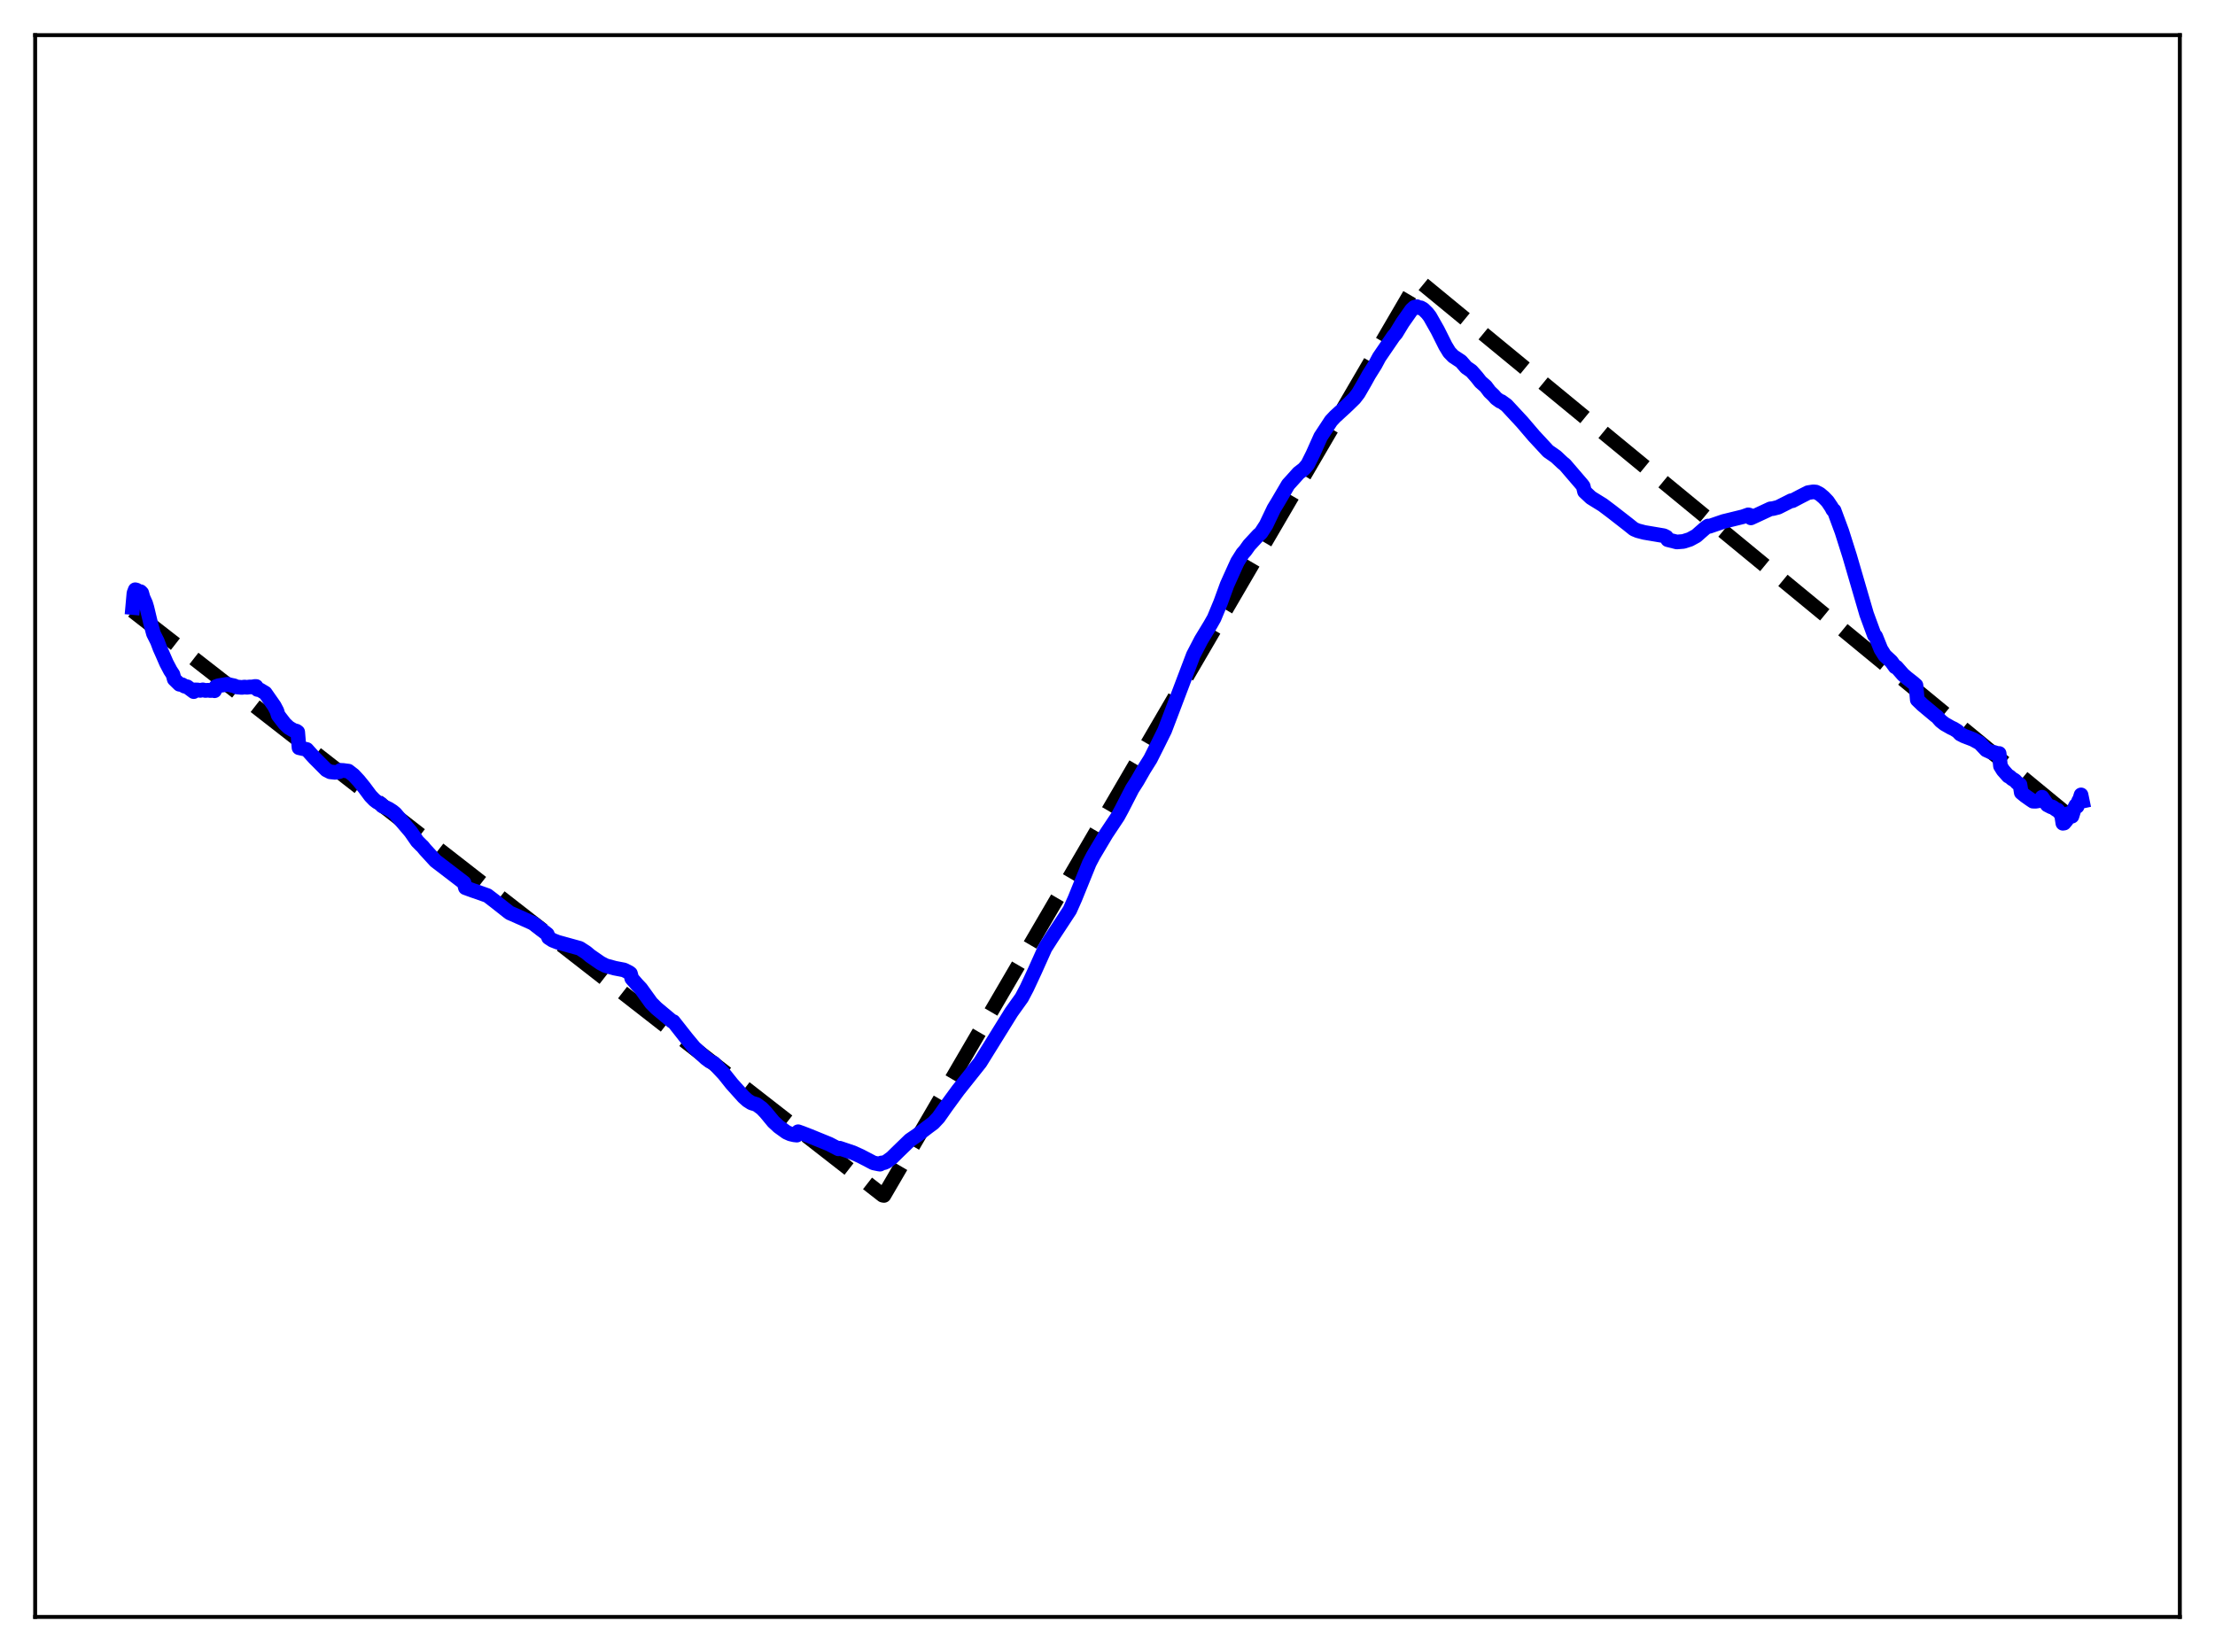 <?xml version="1.0" encoding="utf-8" standalone="no"?>
<!DOCTYPE svg PUBLIC "-//W3C//DTD SVG 1.1//EN"
  "http://www.w3.org/Graphics/SVG/1.1/DTD/svg11.dtd">
<svg xmlns:xlink="http://www.w3.org/1999/xlink" width="453.6pt" height="338.4pt" viewBox="0 0 453.6 338.4" xmlns="http://www.w3.org/2000/svg" version="1.1">
 <defs>
  <style type="text/css">*{stroke-linejoin: round; stroke-linecap: butt}</style>
 </defs>
 <g id="figure_1">
  <g id="patch_1">
   <path d="M 0 338.4 
L 453.6 338.4 
L 453.6 0 
L 0 0 
z
" style="fill: #ffffff"/>
  </g>
  <g id="axes_1">
   <g id="patch_2">
    <path d="M 7.2 331.2 
L 446.4 331.2 
L 446.4 7.2 
L 7.2 7.2 
z
" style="fill: #ffffff"/>
   </g>
   <g id="matplotlib.axis_1"/>
   <g id="matplotlib.axis_2"/>
   <g id="line2d_1">
    <path d="M 27.164 125.112 
L 180.751 244.811 
L 181.017 244.865 
L 290.417 57.397 
L 426.436 169.35 
L 426.436 169.35 
" clip-path="url(#p6bdc9e1f26)" style="fill: none; stroke-dasharray: 11.1,4.8; stroke-dashoffset: 0; stroke: #000000; stroke-width: 3"/>
   </g>
   <g id="line2d_2">
    <path d="M 27.164 124.444 
L 27.43 121.493 
L 27.696 120.797 
L 27.962 120.868 
L 28.228 121.241 
L 28.495 121.156 
L 28.761 121.189 
L 29.027 121.453 
L 29.293 122.408 
L 29.825 123.601 
L 30.092 124.484 
L 30.89 127.824 
L 31.423 129.792 
L 32.221 131.377 
L 32.753 132.791 
L 33.286 133.978 
L 34.084 135.812 
L 34.883 137.332 
L 35.415 138.142 
L 35.681 139.12 
L 36.746 140.163 
L 37.279 140.245 
L 37.811 140.559 
L 38.343 140.677 
L 39.674 141.67 
L 39.94 141.31 
L 40.473 141.327 
L 41.005 141.419 
L 41.537 141.302 
L 42.07 141.437 
L 42.602 141.378 
L 43.135 141.455 
L 43.667 141.367 
L 43.933 141.488 
L 44.199 140.658 
L 44.732 140.459 
L 46.595 140.161 
L 47.393 140.361 
L 47.926 140.464 
L 48.458 140.71 
L 48.991 140.756 
L 49.523 140.81 
L 50.055 140.729 
L 50.588 140.783 
L 51.12 140.71 
L 51.652 140.72 
L 52.185 140.61 
L 52.451 140.612 
L 52.717 141.223 
L 53.249 141.32 
L 54.314 141.955 
L 56.177 144.621 
L 56.71 145.643 
L 56.976 146.506 
L 58.307 148.237 
L 59.105 148.998 
L 59.638 149.327 
L 60.17 149.628 
L 60.703 149.762 
L 60.969 149.947 
L 61.235 153.163 
L 62.832 153.52 
L 63.897 154.707 
L 64.429 155.286 
L 65.228 156.084 
L 66.825 157.695 
L 67.623 158.101 
L 68.688 158.21 
L 69.487 158.065 
L 69.753 157.79 
L 70.285 157.812 
L 70.817 157.89 
L 71.35 157.952 
L 72.415 158.78 
L 73.479 159.926 
L 74.544 161.243 
L 75.875 163.026 
L 76.673 163.854 
L 77.206 164.264 
L 78.004 164.658 
L 78.271 165.08 
L 78.803 165.324 
L 79.601 165.69 
L 80.4 166.201 
L 80.932 166.641 
L 82.263 168.211 
L 82.796 168.835 
L 84.127 170.404 
L 85.457 172.32 
L 86.256 173.134 
L 86.522 173.371 
L 87.055 174.024 
L 89.184 176.348 
L 93.443 179.606 
L 95.04 180.833 
L 95.306 181.834 
L 96.903 182.419 
L 97.436 182.592 
L 99.831 183.444 
L 101.428 184.667 
L 104.356 186.978 
L 105.155 187.319 
L 109.148 189.102 
L 112.076 191.359 
L 112.342 192.057 
L 113.14 192.58 
L 114.205 192.998 
L 118.73 194.248 
L 120.061 195.112 
L 120.86 195.787 
L 122.989 197.259 
L 124.054 197.811 
L 125.917 198.319 
L 127.78 198.677 
L 128.845 199.208 
L 129.111 199.413 
L 129.377 200.419 
L 130.442 201.647 
L 131.241 202.495 
L 133.37 205.45 
L 134.435 206.518 
L 137.629 209.188 
L 137.895 209.254 
L 140.557 212.634 
L 142.154 214.559 
L 144.55 216.782 
L 145.348 217.374 
L 146.147 217.749 
L 148.276 220.008 
L 149.873 222.01 
L 152.269 224.68 
L 153.068 225.398 
L 153.866 225.906 
L 154.931 226.239 
L 155.996 227.017 
L 156.794 227.847 
L 158.391 229.778 
L 159.456 230.764 
L 161.053 231.915 
L 161.852 232.271 
L 162.65 232.455 
L 163.183 232.512 
L 163.449 231.817 
L 164.247 232.099 
L 165.844 232.722 
L 169.837 234.352 
L 171.7 235.321 
L 171.967 235.194 
L 174.628 236.091 
L 176.225 236.811 
L 178.887 238.2 
L 179.952 238.422 
L 180.218 238.46 
L 180.484 238.22 
L 181.017 238.166 
L 181.549 237.936 
L 182.614 237.165 
L 183.945 235.854 
L 186.34 233.537 
L 187.937 232.446 
L 190.067 230.807 
L 191.132 230.022 
L 192.196 228.882 
L 193.793 226.606 
L 196.189 223.33 
L 200.714 217.643 
L 207.103 207.348 
L 209.232 204.372 
L 210.297 202.353 
L 211.894 198.921 
L 214.023 194.179 
L 215.354 192.099 
L 219.081 186.423 
L 220.145 184.026 
L 223.073 176.811 
L 223.872 175.279 
L 226.534 170.807 
L 228.929 167.208 
L 229.728 165.733 
L 231.857 161.592 
L 232.922 159.921 
L 234.253 157.595 
L 235.584 155.47 
L 237.181 152.29 
L 238.512 149.606 
L 239.577 146.817 
L 244.368 134.186 
L 245.965 131.106 
L 247.828 128.039 
L 248.627 126.637 
L 249.958 123.428 
L 251.289 119.773 
L 252.886 116.224 
L 253.418 115.064 
L 254.483 113.375 
L 255.015 112.779 
L 255.814 111.658 
L 257.677 109.647 
L 258.209 109.182 
L 259.274 107.539 
L 260.871 104.192 
L 261.67 102.883 
L 263.799 99.257 
L 264.864 98.084 
L 265.929 96.893 
L 266.993 96.078 
L 267.792 95.152 
L 268.857 93.012 
L 270.454 89.445 
L 272.583 86.201 
L 273.382 85.346 
L 275.245 83.636 
L 276.044 82.891 
L 277.375 81.589 
L 278.173 80.551 
L 279.504 78.246 
L 280.303 76.802 
L 281.633 74.671 
L 282.432 73.178 
L 285.36 68.894 
L 285.892 68.276 
L 287.223 66.087 
L 289.087 63.432 
L 289.619 62.952 
L 290.151 62.808 
L 290.417 63.004 
L 290.95 63.049 
L 291.482 63.353 
L 292.281 64.14 
L 292.813 64.829 
L 294.41 67.647 
L 296.007 70.842 
L 296.806 72.15 
L 297.604 72.981 
L 299.201 74.034 
L 300.266 75.264 
L 301.331 76 
L 302.396 77.209 
L 303.194 78.221 
L 304.259 79.158 
L 305.057 80.228 
L 305.856 80.986 
L 306.388 81.594 
L 307.187 82.178 
L 307.453 82.239 
L 308.518 83.007 
L 311.712 86.45 
L 314.108 89.256 
L 317.036 92.417 
L 318.633 93.529 
L 319.964 94.778 
L 320.496 95.214 
L 323.956 99.246 
L 324.223 99.607 
L 324.489 100.695 
L 325.82 101.943 
L 327.417 102.931 
L 328.215 103.422 
L 330.079 104.827 
L 333.273 107.312 
L 334.604 108.379 
L 335.402 108.713 
L 336.733 109.06 
L 338.064 109.285 
L 340.726 109.735 
L 341.258 109.997 
L 341.524 110.546 
L 343.388 111.015 
L 344.719 110.907 
L 346.049 110.488 
L 347.38 109.762 
L 348.179 109.052 
L 349.244 108.125 
L 349.776 107.751 
L 350.042 107.815 
L 352.97 106.811 
L 356.963 105.833 
L 358.028 105.455 
L 358.294 105.523 
L 358.56 106.081 
L 359.625 105.592 
L 362.553 104.226 
L 363.085 104.172 
L 364.15 103.899 
L 366.812 102.557 
L 367.078 102.563 
L 368.675 101.72 
L 370.272 100.907 
L 371.337 100.744 
L 371.869 100.791 
L 372.668 101.202 
L 373.466 101.876 
L 374.265 102.708 
L 375.063 103.899 
L 375.329 104.419 
L 375.596 104.566 
L 377.193 108.876 
L 378.79 113.925 
L 382.25 125.788 
L 383.847 130.141 
L 384.113 130.345 
L 385.178 132.988 
L 385.977 134.263 
L 387.308 135.497 
L 388.106 136.601 
L 388.372 136.648 
L 389.703 138.168 
L 390.502 138.859 
L 391.833 139.905 
L 392.365 140.373 
L 392.631 143.34 
L 393.696 144.364 
L 396.358 146.588 
L 396.624 146.753 
L 397.423 147.663 
L 398.221 148.283 
L 399.552 149.04 
L 400.084 149.285 
L 400.883 149.784 
L 401.415 150.339 
L 402.214 150.753 
L 403.279 151.161 
L 404.077 151.468 
L 405.142 152.054 
L 405.408 152.194 
L 406.739 153.61 
L 407.537 153.973 
L 408.07 154.182 
L 408.336 154.114 
L 409.135 154.369 
L 409.401 154.338 
L 409.667 156.909 
L 410.199 157.77 
L 411.264 158.97 
L 411.53 159.066 
L 412.063 159.539 
L 412.595 159.838 
L 413.127 160.407 
L 413.66 160.707 
L 413.926 162.35 
L 414.724 163.002 
L 415.789 163.753 
L 416.321 164.109 
L 416.854 164.126 
L 417.919 163.954 
L 418.185 163.293 
L 419.249 164.86 
L 420.048 165.276 
L 420.314 165.305 
L 421.113 165.87 
L 421.379 165.925 
L 422.177 166.921 
L 422.444 168.633 
L 422.71 168.59 
L 423.242 167.942 
L 423.508 166.678 
L 423.775 167.177 
L 424.307 167.187 
L 424.839 165.487 
L 425.105 164.978 
L 425.372 165.172 
L 425.638 164.127 
L 425.904 163.683 
L 426.17 162.82 
L 426.436 164.1 
L 426.436 164.1 
" clip-path="url(#p6bdc9e1f26)" style="fill: none; stroke: #0000ff; stroke-width: 3; stroke-linecap: square"/>
   </g>
   <g id="patch_3">
    <path d="M 7.2 331.2 
L 7.2 7.2 
" style="fill: none; stroke: #000000; stroke-width: 0.8; stroke-linejoin: miter; stroke-linecap: square"/>
   </g>
   <g id="patch_4">
    <path d="M 446.4 331.2 
L 446.4 7.2 
" style="fill: none; stroke: #000000; stroke-width: 0.8; stroke-linejoin: miter; stroke-linecap: square"/>
   </g>
   <g id="patch_5">
    <path d="M 7.2 331.2 
L 446.4 331.2 
" style="fill: none; stroke: #000000; stroke-width: 0.8; stroke-linejoin: miter; stroke-linecap: square"/>
   </g>
   <g id="patch_6">
    <path d="M 7.2 7.2 
L 446.4 7.2 
" style="fill: none; stroke: #000000; stroke-width: 0.8; stroke-linejoin: miter; stroke-linecap: square"/>
   </g>
  </g>
 </g>
 <defs>
  <clipPath id="p6bdc9e1f26">
   <rect x="7.2" y="7.2" width="439.2" height="324"/>
  </clipPath>
 </defs>
</svg>
